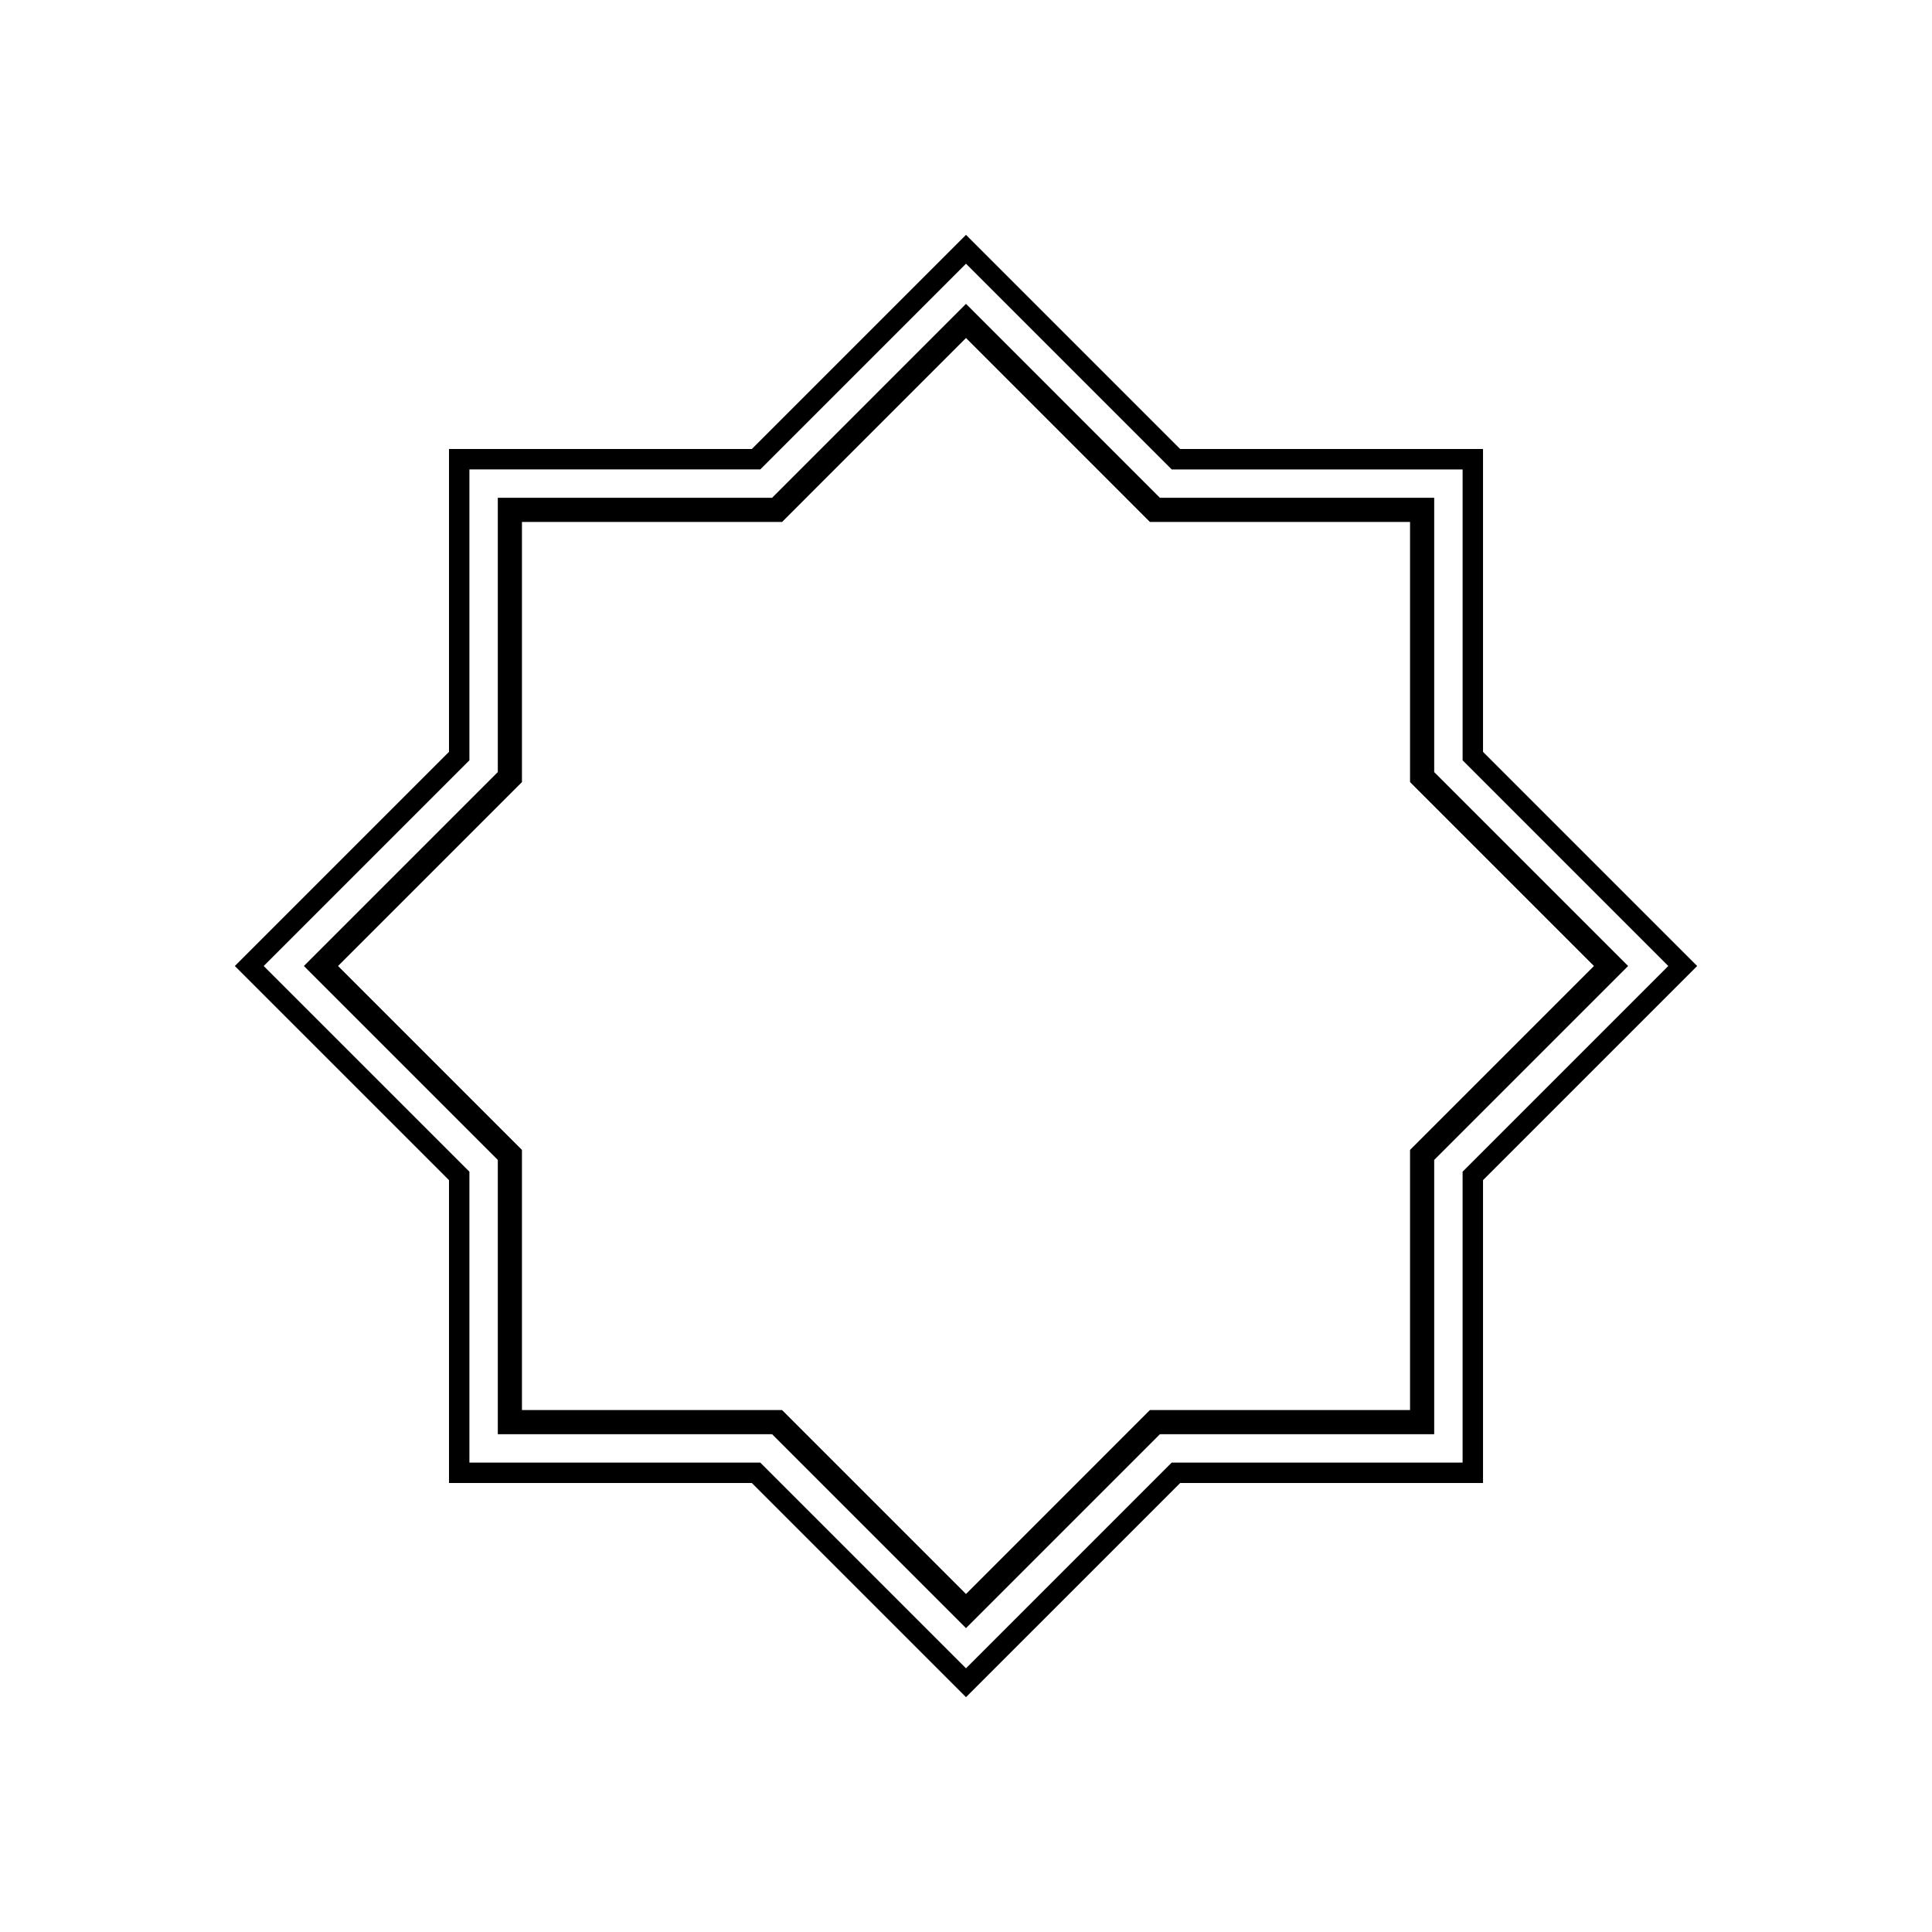 <svg xmlns="http://www.w3.org/2000/svg" viewBox="0 0 80 80">
<path d="M61.409 31.133V18.592H48.868L40 9.725l-8.867 8.867H18.592v12.541L9.724 40l8.868 8.867v12.542h12.541L40 70.276l8.868-8.867h12.541V48.867L70.276 40 61.409 31.133zM60.563 48.517v12.046H48.517L40 69.081l-8.518-8.518H19.437V48.517L10.919 40l8.518-8.518V19.437h12.045L40 10.92l8.518 8.518h12.046v12.045L69.08 40 60.563 48.517zM59.387 31.97V20.613H48.03L40 12.582l-8.03 8.031H20.613V31.97L12.583 40l8.03 8.03v11.357H31.97l8.03 8.03 8.03-8.03h11.357V48.03l8.03-8.03L59.387 31.97zM58.387 47.616v10.771H47.616L40 66.004l-7.616-7.616H21.613V47.616L13.997 40l7.616-7.616V21.613h10.771L40 13.996l7.616 7.617h10.771v10.771L66.003 40 58.387 47.616z"/>
</svg>